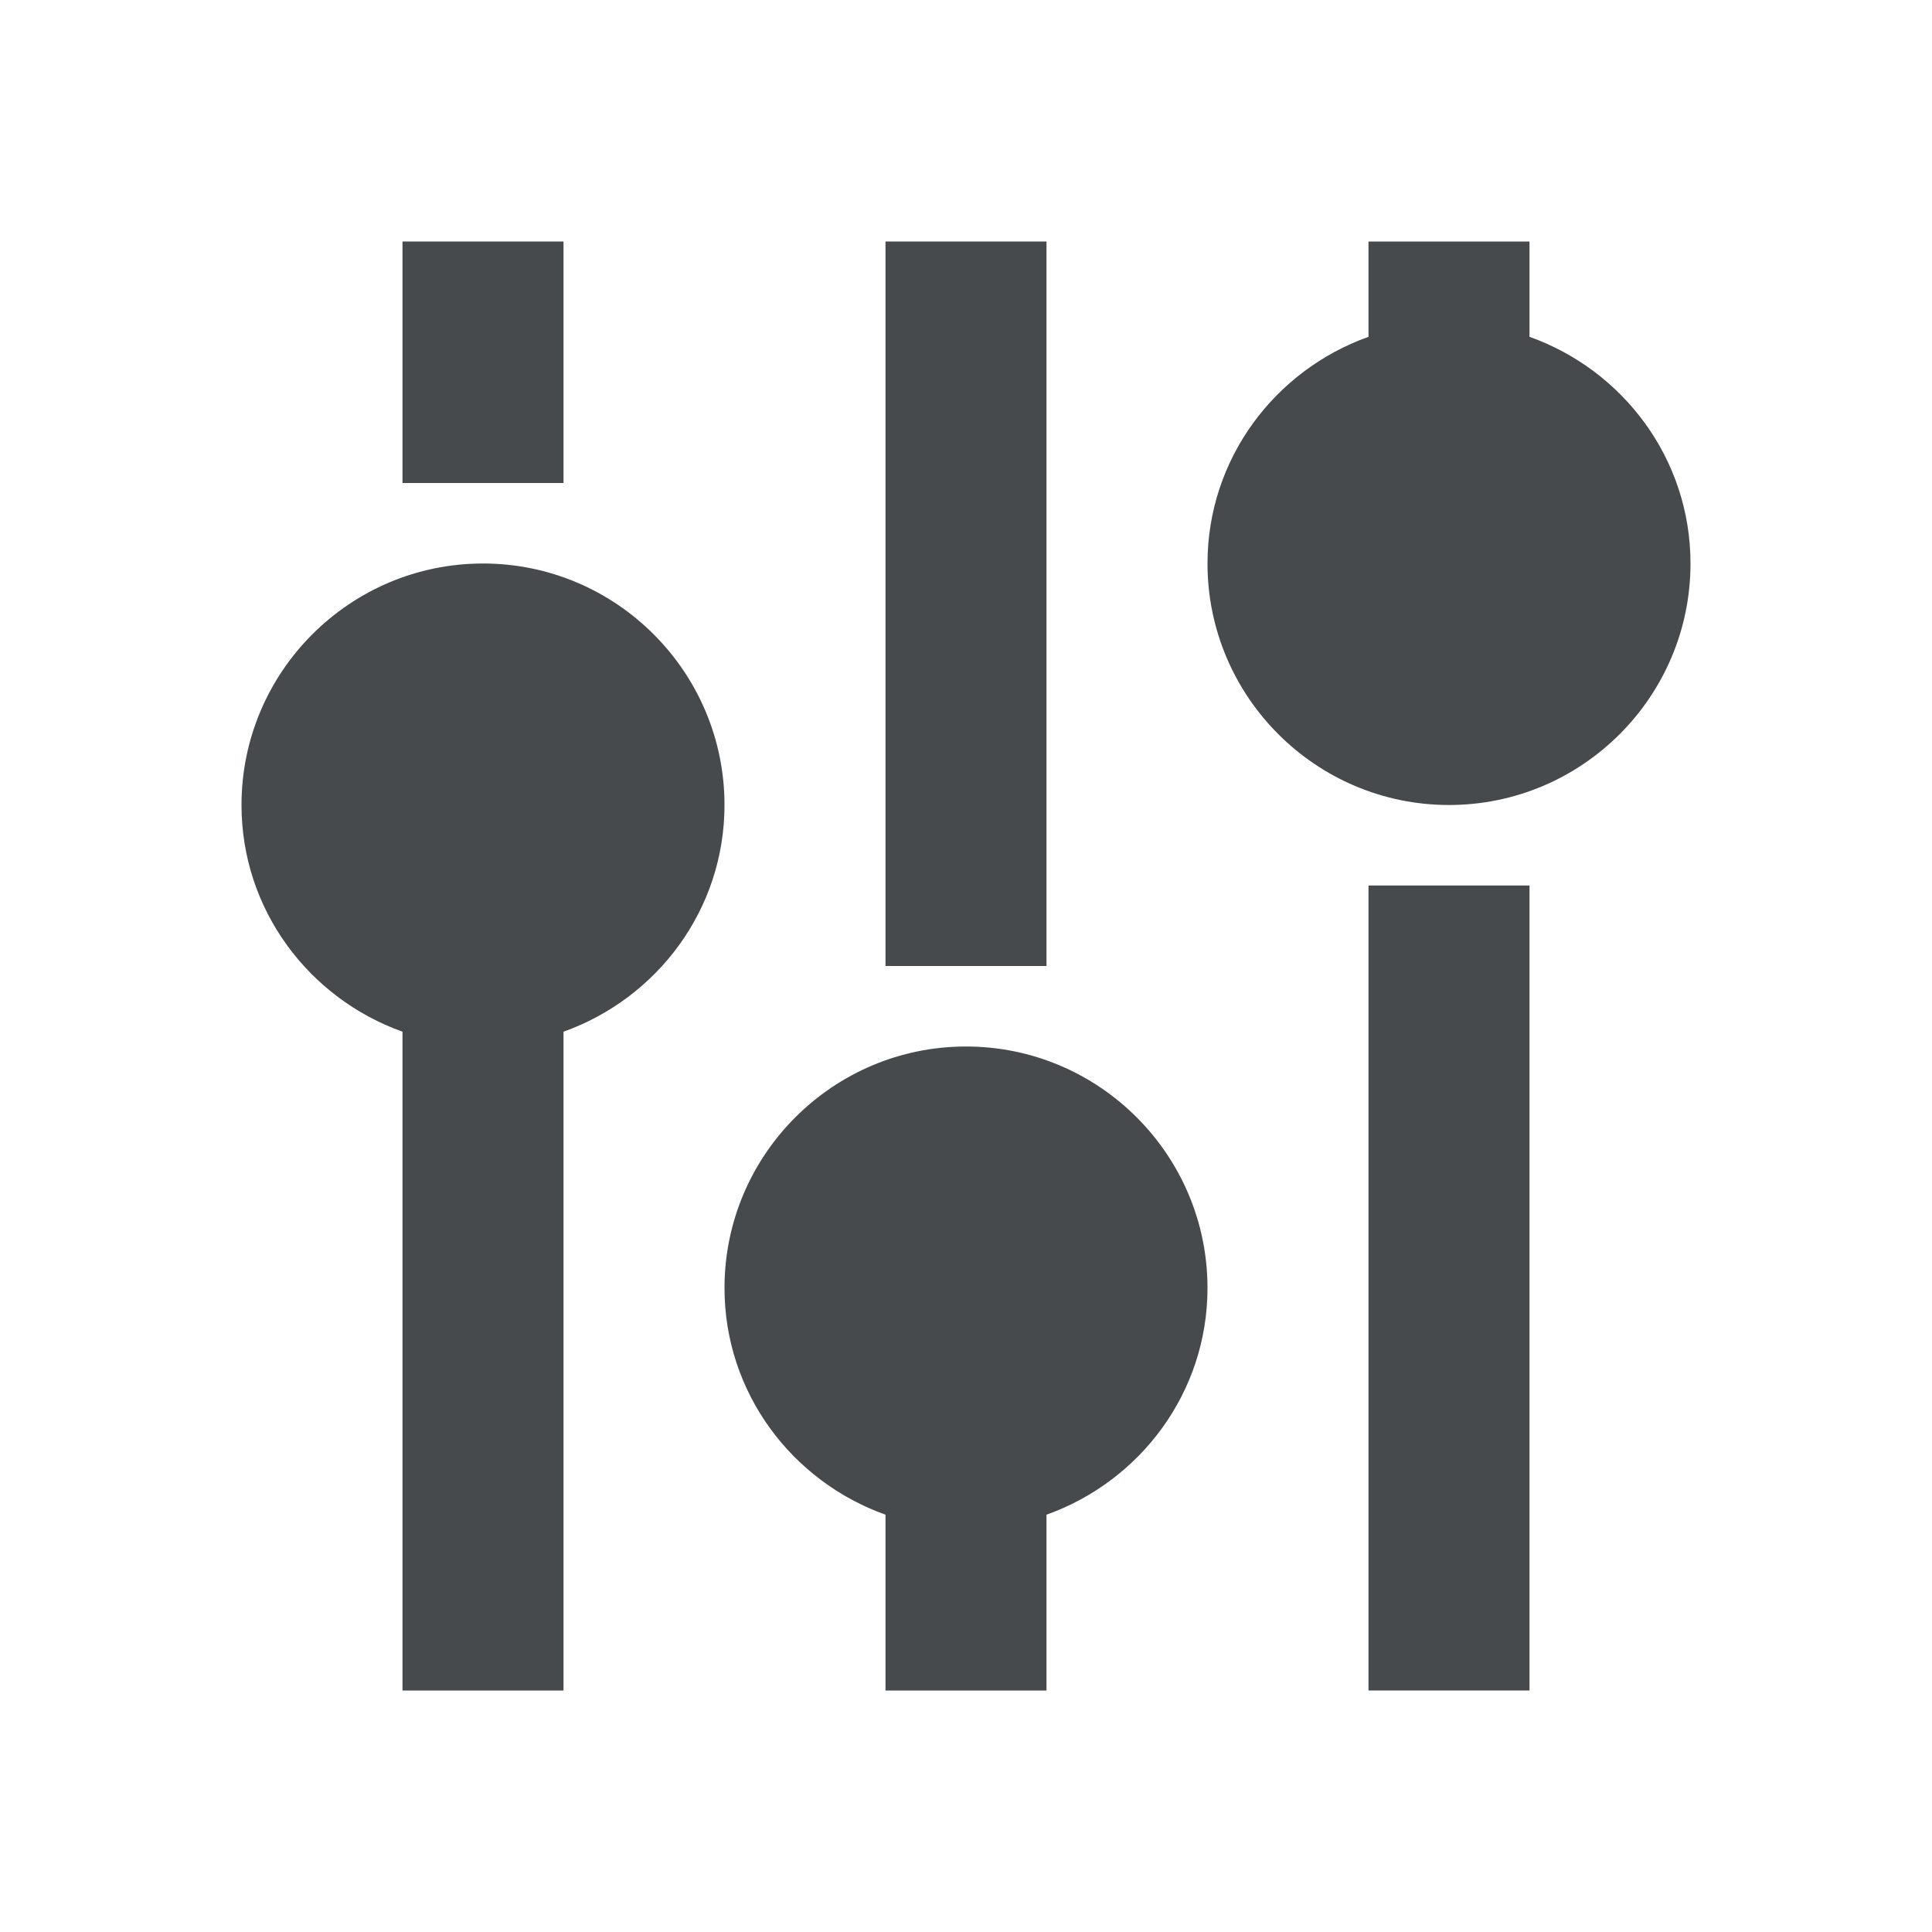 <svg width="24" height="24" viewBox="0 0 24 24" fill="none" xmlns="http://www.w3.org/2000/svg">
<path d="M6 7C4.346 7 3 8.346 3 10C3 11.302 3.839 12.402 5 12.816V21H7V12.816C8.161 12.402 9 11.302 9 10C9 8.346 7.654 7 6 7Z" fill="#464A4D"/>
<path d="M7 3H5V6H7V3Z" fill="#464A4D"/>
<path d="M12 13C10.346 13 9 14.346 9 16C9 17.302 9.839 18.402 11 18.816V21H13V18.816C14.161 18.402 15 17.302 15 16C15 14.346 13.654 13 12 13Z" fill="#464A4D"/>
<path d="M13 3H11V12H13V3Z" fill="#464A4D"/>
<path d="M19 4.184V3H17V4.184C15.839 4.598 15 5.698 15 7C15 8.654 16.346 10 18 10C19.654 10 21 8.654 21 7C21 5.698 20.161 4.598 19 4.184Z" fill="#464A4D"/>
<path d="M19 11H17V21H19V11Z" fill="#464A4D"/>
</svg>
